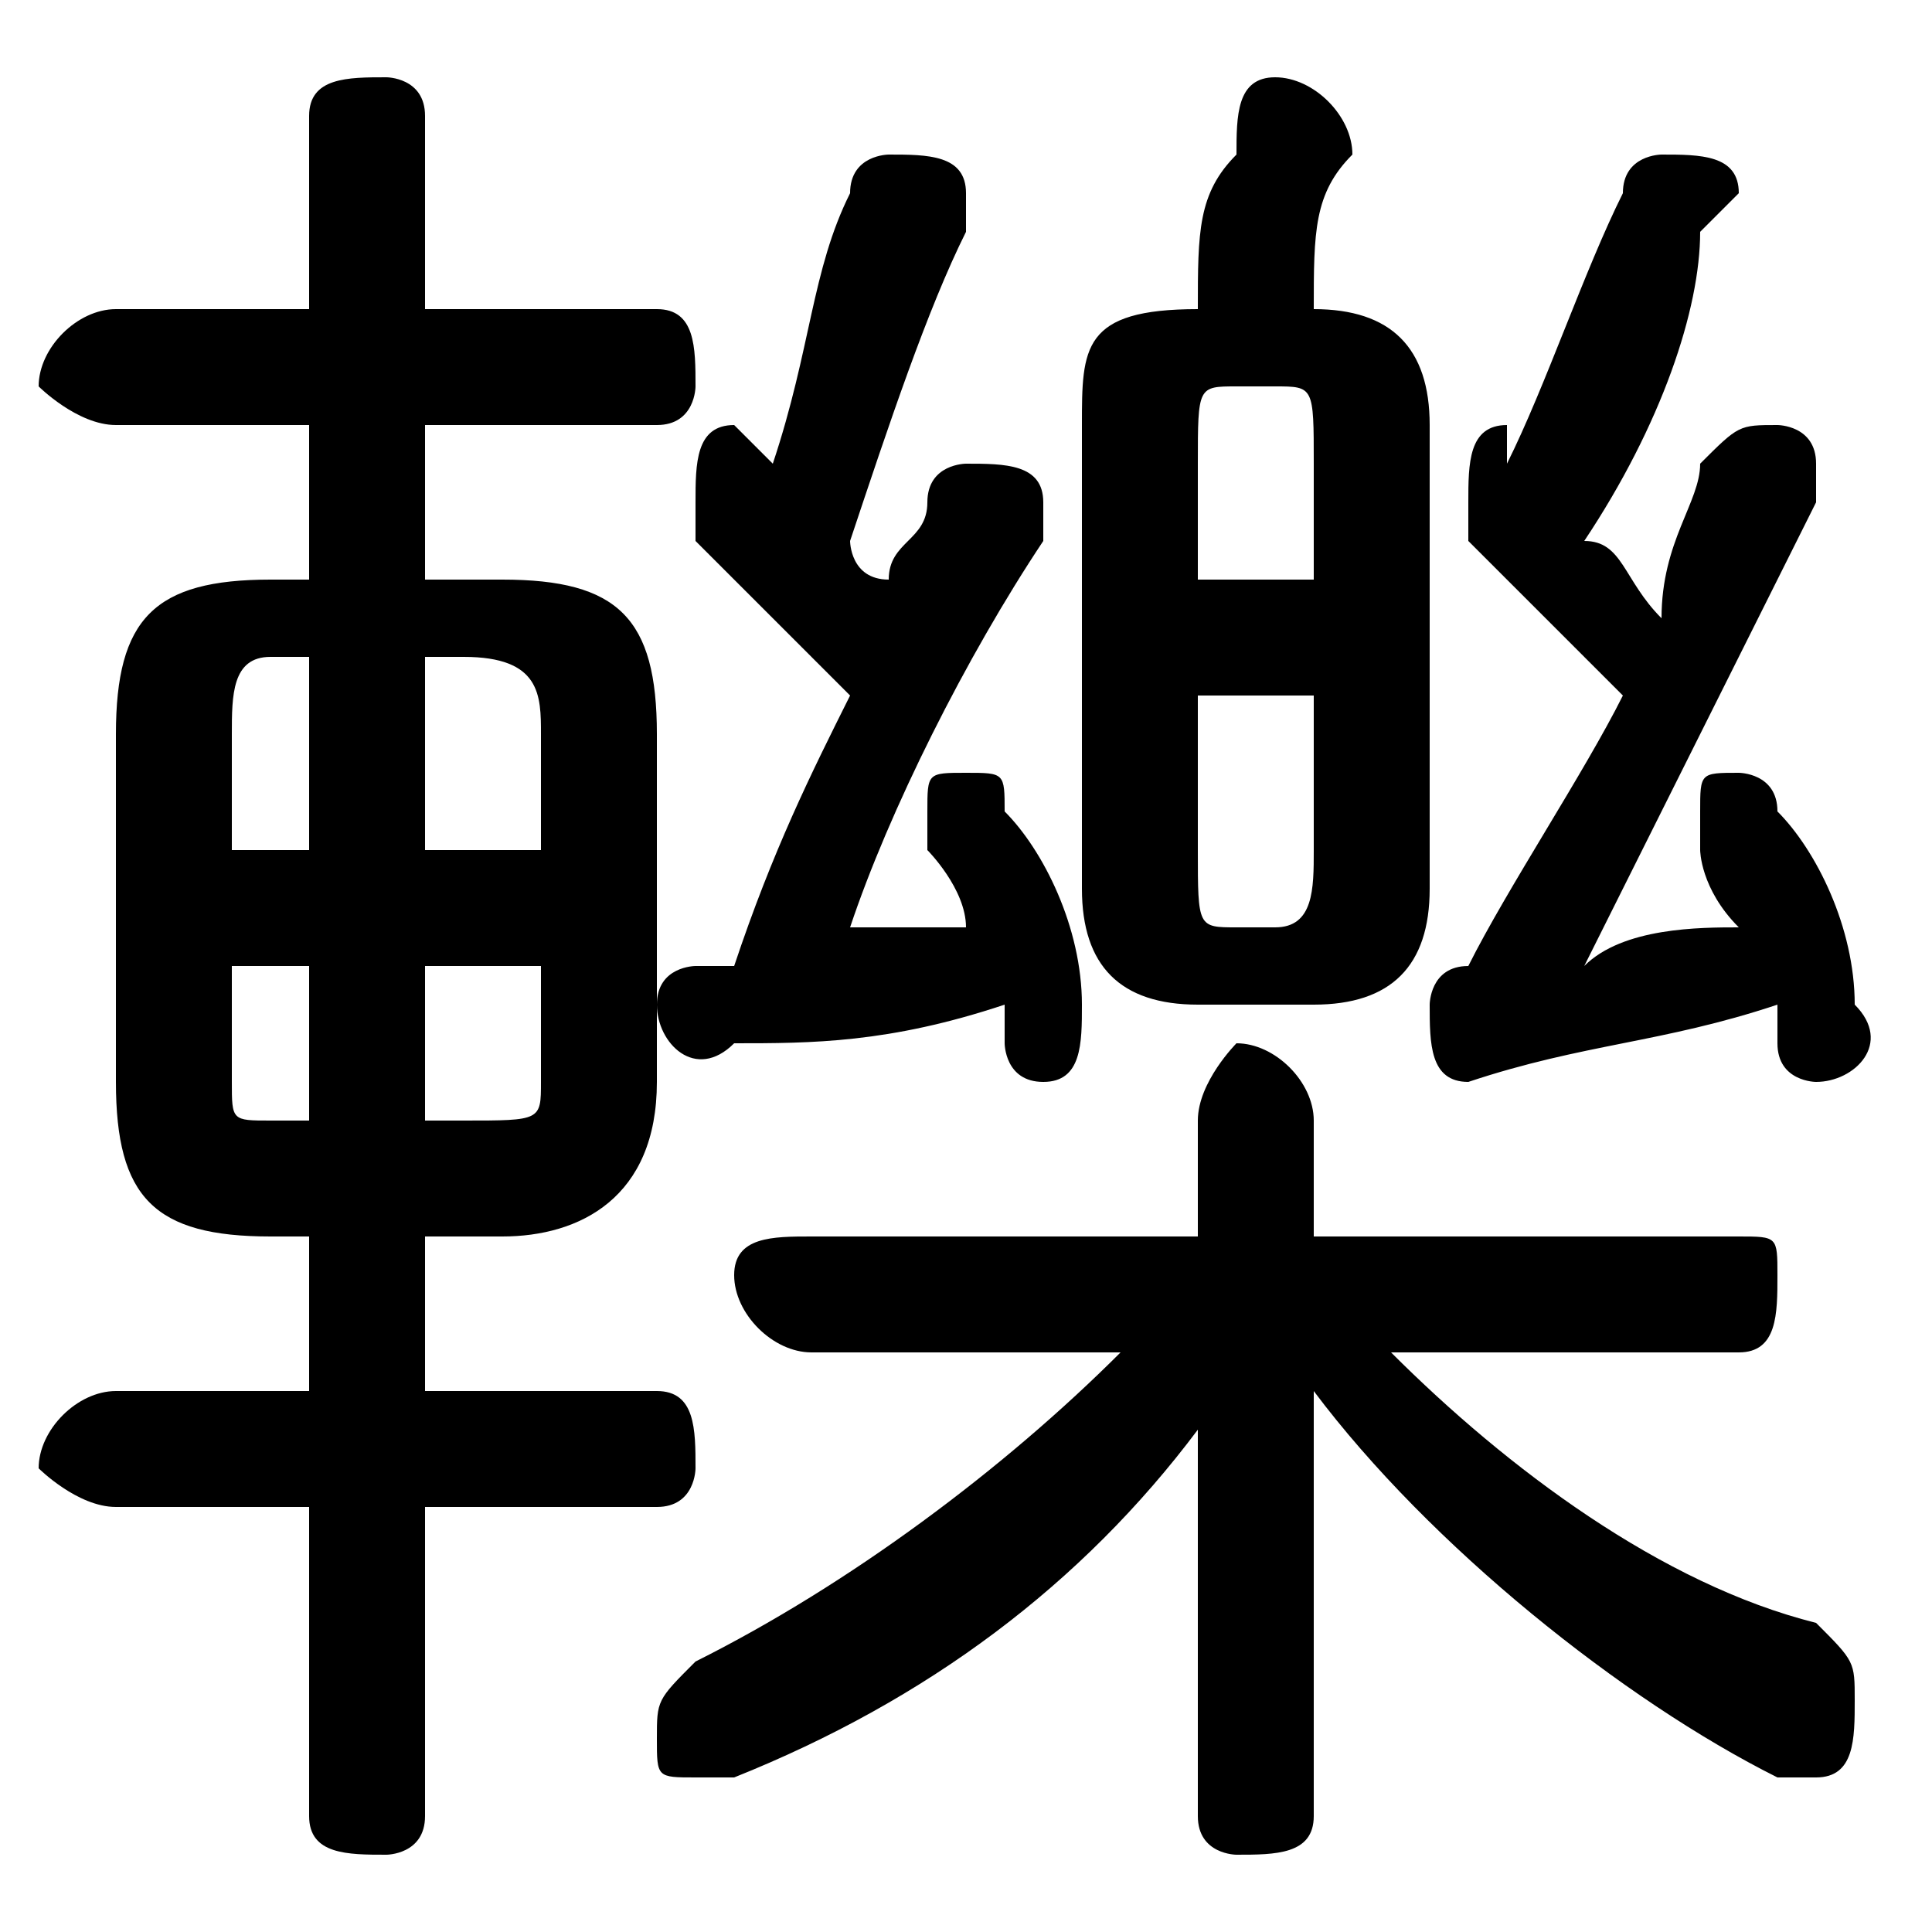 <svg xmlns="http://www.w3.org/2000/svg" viewBox="0 -44.0 50.0 50.0">
    <rect x="0" y="-44.0" width="50.0" height="50.0" fill="#808080" stroke="none"/>
    <g transform="scale(1, -1)">
        <!-- ボディの枠 -->
        <rect x="0" y="-6.0" width="50.0" height="50.0"
            stroke="white" fill="white"/>
        <!-- グリフ座標系の原点 -->
        <circle cx="0" cy="0" r="5" fill="white"/>
        <!-- グリフのアウトライン -->
        <g style="fill:black;stroke:#000000;stroke-width:0;stroke-linecap:round;stroke-linejoin:round;">
        <path d="M 13.0 12.0 C 15.0 12.0 17.0 13.0 17.0 16.0 L 17.0 25.0 C 17.0 28.0 16.0 29.0 13.0 29.0 L 11.0 29.0 L 11.0 33.0 L 17.0 33.0 C 18.0 33.0 18.0 34.0 18.0 34.0 C 18.0 35.0 18.0 36.0 17.0 36.0 L 11.0 36.0 L 11.0 41.0 C 11.0 42.0 10.0 42.0 10.0 42.0 C 9.0 42.0 8.0 42.0 8.0 41.0 L 8.0 36.0 L 3.0 36.0 C 2.0 36.0 1.0 35.0 1.0 34.0 C 1.0 34.0 2.0 33.0 3.0 33.0 L 8.0 33.0 L 8.0 29.0 L 7.0 29.0 C 4.0 29.0 3.0 28.0 3.0 25.0 L 3.0 16.0 C 3.0 13.0 4.0 12.0 7.0 12.0 L 8.0 12.0 L 8.0 8.0 L 3.0 8.0 C 2.0 8.0 1.0 7.0 1.0 6.0 C 1.0 6.0 2.0 5.0 3.0 5.0 L 8.0 5.0 L 8.0 -3.0 C 8.0 -4.0 9.0 -4.0 10.0 -4.0 C 10.0 -4.0 11.0 -4.0 11.0 -3.0 L 11.0 5.0 L 17.0 5.0 C 18.0 5.0 18.0 6.0 18.0 6.0 C 18.0 7.0 18.0 8.0 17.0 8.0 L 11.0 8.0 L 11.0 12.0 Z M 11.0 15.0 L 11.0 19.0 L 14.0 19.0 L 14.0 16.0 C 14.0 15.0 14.0 15.0 12.0 15.0 Z M 14.0 22.0 L 11.0 22.0 L 11.0 27.0 L 12.0 27.0 C 14.0 27.0 14.0 26.0 14.0 25.0 Z M 8.0 27.0 L 8.0 22.0 L 6.0 22.0 L 6.0 25.0 C 6.0 26.0 6.0 27.0 7.0 27.0 Z M 6.0 19.0 L 8.0 19.0 L 8.0 15.0 L 7.0 15.0 C 6.0 15.0 6.0 15.0 6.0 16.0 Z M 34.0 18.0 C 36.0 18.0 37.0 19.0 37.0 21.0 L 37.0 33.0 C 37.0 35.0 36.0 36.0 34.0 36.0 L 34.0 36.0 C 34.0 38.0 34.0 39.0 35.0 40.0 C 35.0 41.0 34.0 42.0 33.0 42.0 C 32.0 42.0 32.0 41.0 32.0 40.0 C 31.0 39.0 31.0 38.0 31.0 36.0 C 28.0 36.0 28.0 35.0 28.0 33.0 L 28.0 21.0 C 28.0 19.0 29.0 18.0 31.0 18.0 Z M 32.0 20.0 C 31.0 20.0 31.0 20.0 31.0 22.0 L 31.0 26.0 L 34.0 26.0 L 34.0 22.0 C 34.0 21.0 34.0 20.0 33.0 20.0 Z M 34.0 29.0 L 31.0 29.0 L 31.0 32.0 C 31.0 34.0 31.0 34.0 32.0 34.0 L 33.0 34.0 C 34.0 34.0 34.0 34.0 34.0 32.0 Z M 45.0 9.0 C 46.0 9.0 46.0 10.0 46.0 11.0 C 46.0 12.0 46.0 12.0 45.0 12.0 L 34.0 12.0 L 34.0 15.0 C 34.0 16.0 33.0 17.0 32.0 17.0 C 32.0 17.0 31.0 16.0 31.0 15.0 L 31.0 12.0 L 21.0 12.0 C 20.0 12.0 19.0 12.0 19.0 11.0 C 19.0 10.0 20.0 9.0 21.0 9.0 L 29.0 9.0 C 26.0 6.0 22.0 3.0 18.0 1.0 C 17.0 0.0 17.0 -0.0 17.0 -1.0 C 17.0 -2.0 17.0 -2.0 18.0 -2.0 C 18.0 -2.0 19.0 -2.0 19.0 -2.0 C 24.0 0.0 28.0 3.0 31.0 7.0 L 31.0 3.0 L 31.0 -3.0 C 31.0 -4.0 32.0 -4.0 32.0 -4.0 C 33.0 -4.0 34.0 -4.0 34.0 -3.0 L 34.0 3.0 L 34.0 8.0 C 37.0 4.0 42.0 0.0 46.0 -2.0 C 46.0 -2.0 46.0 -2.0 47.0 -2.0 C 48.0 -2.0 48.0 -1.0 48.0 -0.0 C 48.0 1.0 48.0 1.0 47.0 2.0 C 43.0 3.0 39.0 6.0 36.0 9.0 Z M 41.0 19.0 C 43.0 23.0 45.0 27.0 47.0 31.0 C 47.0 32.0 47.0 32.0 47.0 32.0 C 47.0 33.0 46.0 33.0 46.0 33.0 C 45.0 33.0 45.0 33.0 44.0 32.0 C 44.0 31.0 43.0 30.0 43.0 28.0 C 42.0 29.0 42.0 30.0 41.0 30.0 C 43.0 33.0 44.0 36.0 44.0 38.0 C 45.0 39.0 45.0 39.0 45.0 39.0 C 45.0 40.0 44.0 40.0 43.0 40.0 C 43.0 40.0 42.0 40.0 42.0 39.0 C 41.0 37.0 40.0 34.0 39.0 32.0 C 39.0 33.0 39.0 33.0 39.0 33.0 C 38.0 33.0 38.0 32.0 38.0 31.0 C 38.0 31.0 38.0 30.0 38.0 30.0 C 39.0 29.0 40.0 28.0 42.0 26.0 C 41.0 24.0 39.0 21.0 38.0 19.0 C 37.0 19.0 37.0 18.0 37.0 18.0 C 37.0 17.0 37.0 16.0 38.0 16.0 C 41.0 17.0 43.0 17.0 46.0 18.0 C 46.0 18.0 46.0 17.0 46.0 17.0 C 46.0 16.0 47.0 16.0 47.0 16.0 C 48.0 16.0 49.0 17.0 48.0 18.0 C 48.0 20.0 47.0 22.0 46.0 23.0 C 46.0 24.0 45.0 24.0 45.0 24.0 C 44.0 24.0 44.0 24.0 44.0 23.0 C 44.0 23.0 44.0 22.0 44.0 22.0 C 44.0 22.0 44.0 21.0 45.0 20.0 C 44.0 20.0 42.0 20.0 41.0 19.0 Z M 18.0 19.0 C 18.0 19.0 17.0 19.0 17.0 18.0 C 17.0 17.0 18.0 16.0 19.0 17.0 C 21.0 17.0 23.0 17.0 26.0 18.0 C 26.0 18.0 26.0 18.0 26.0 17.0 C 26.0 17.0 26.0 16.0 27.0 16.0 C 28.0 16.0 28.0 17.0 28.0 18.0 C 28.0 20.0 27.0 22.0 26.0 23.0 C 26.0 24.0 26.0 24.0 25.0 24.0 C 24.0 24.0 24.0 24.0 24.0 23.0 C 24.0 23.0 24.0 23.0 24.0 22.0 C 24.0 22.0 25.0 21.0 25.0 20.0 C 24.0 20.0 23.0 20.0 22.0 20.0 C 23.0 23.0 25.0 27.0 27.0 30.0 C 27.0 30.0 27.0 31.0 27.0 31.0 C 27.0 32.0 26.0 32.0 25.0 32.0 C 25.0 32.0 24.0 32.0 24.0 31.0 C 24.0 30.0 23.0 30.0 23.0 29.0 C 22.0 29.0 22.0 30.0 22.0 30.0 C 23.0 33.0 24.0 36.0 25.0 38.0 C 25.0 38.0 25.0 39.0 25.0 39.0 C 25.0 40.0 24.0 40.0 23.0 40.0 C 23.0 40.0 22.0 40.0 22.0 39.0 C 21.0 37.0 21.0 35.0 20.0 32.0 C 19.0 33.0 19.0 33.0 19.0 33.0 C 18.0 33.0 18.0 32.0 18.0 31.0 C 18.0 31.0 18.0 31.0 18.0 30.0 C 19.0 29.0 20.0 28.0 22.0 26.0 C 21.0 24.0 20.0 22.0 19.0 19.0 Z"/>
    </g>
    </g>
</svg>
